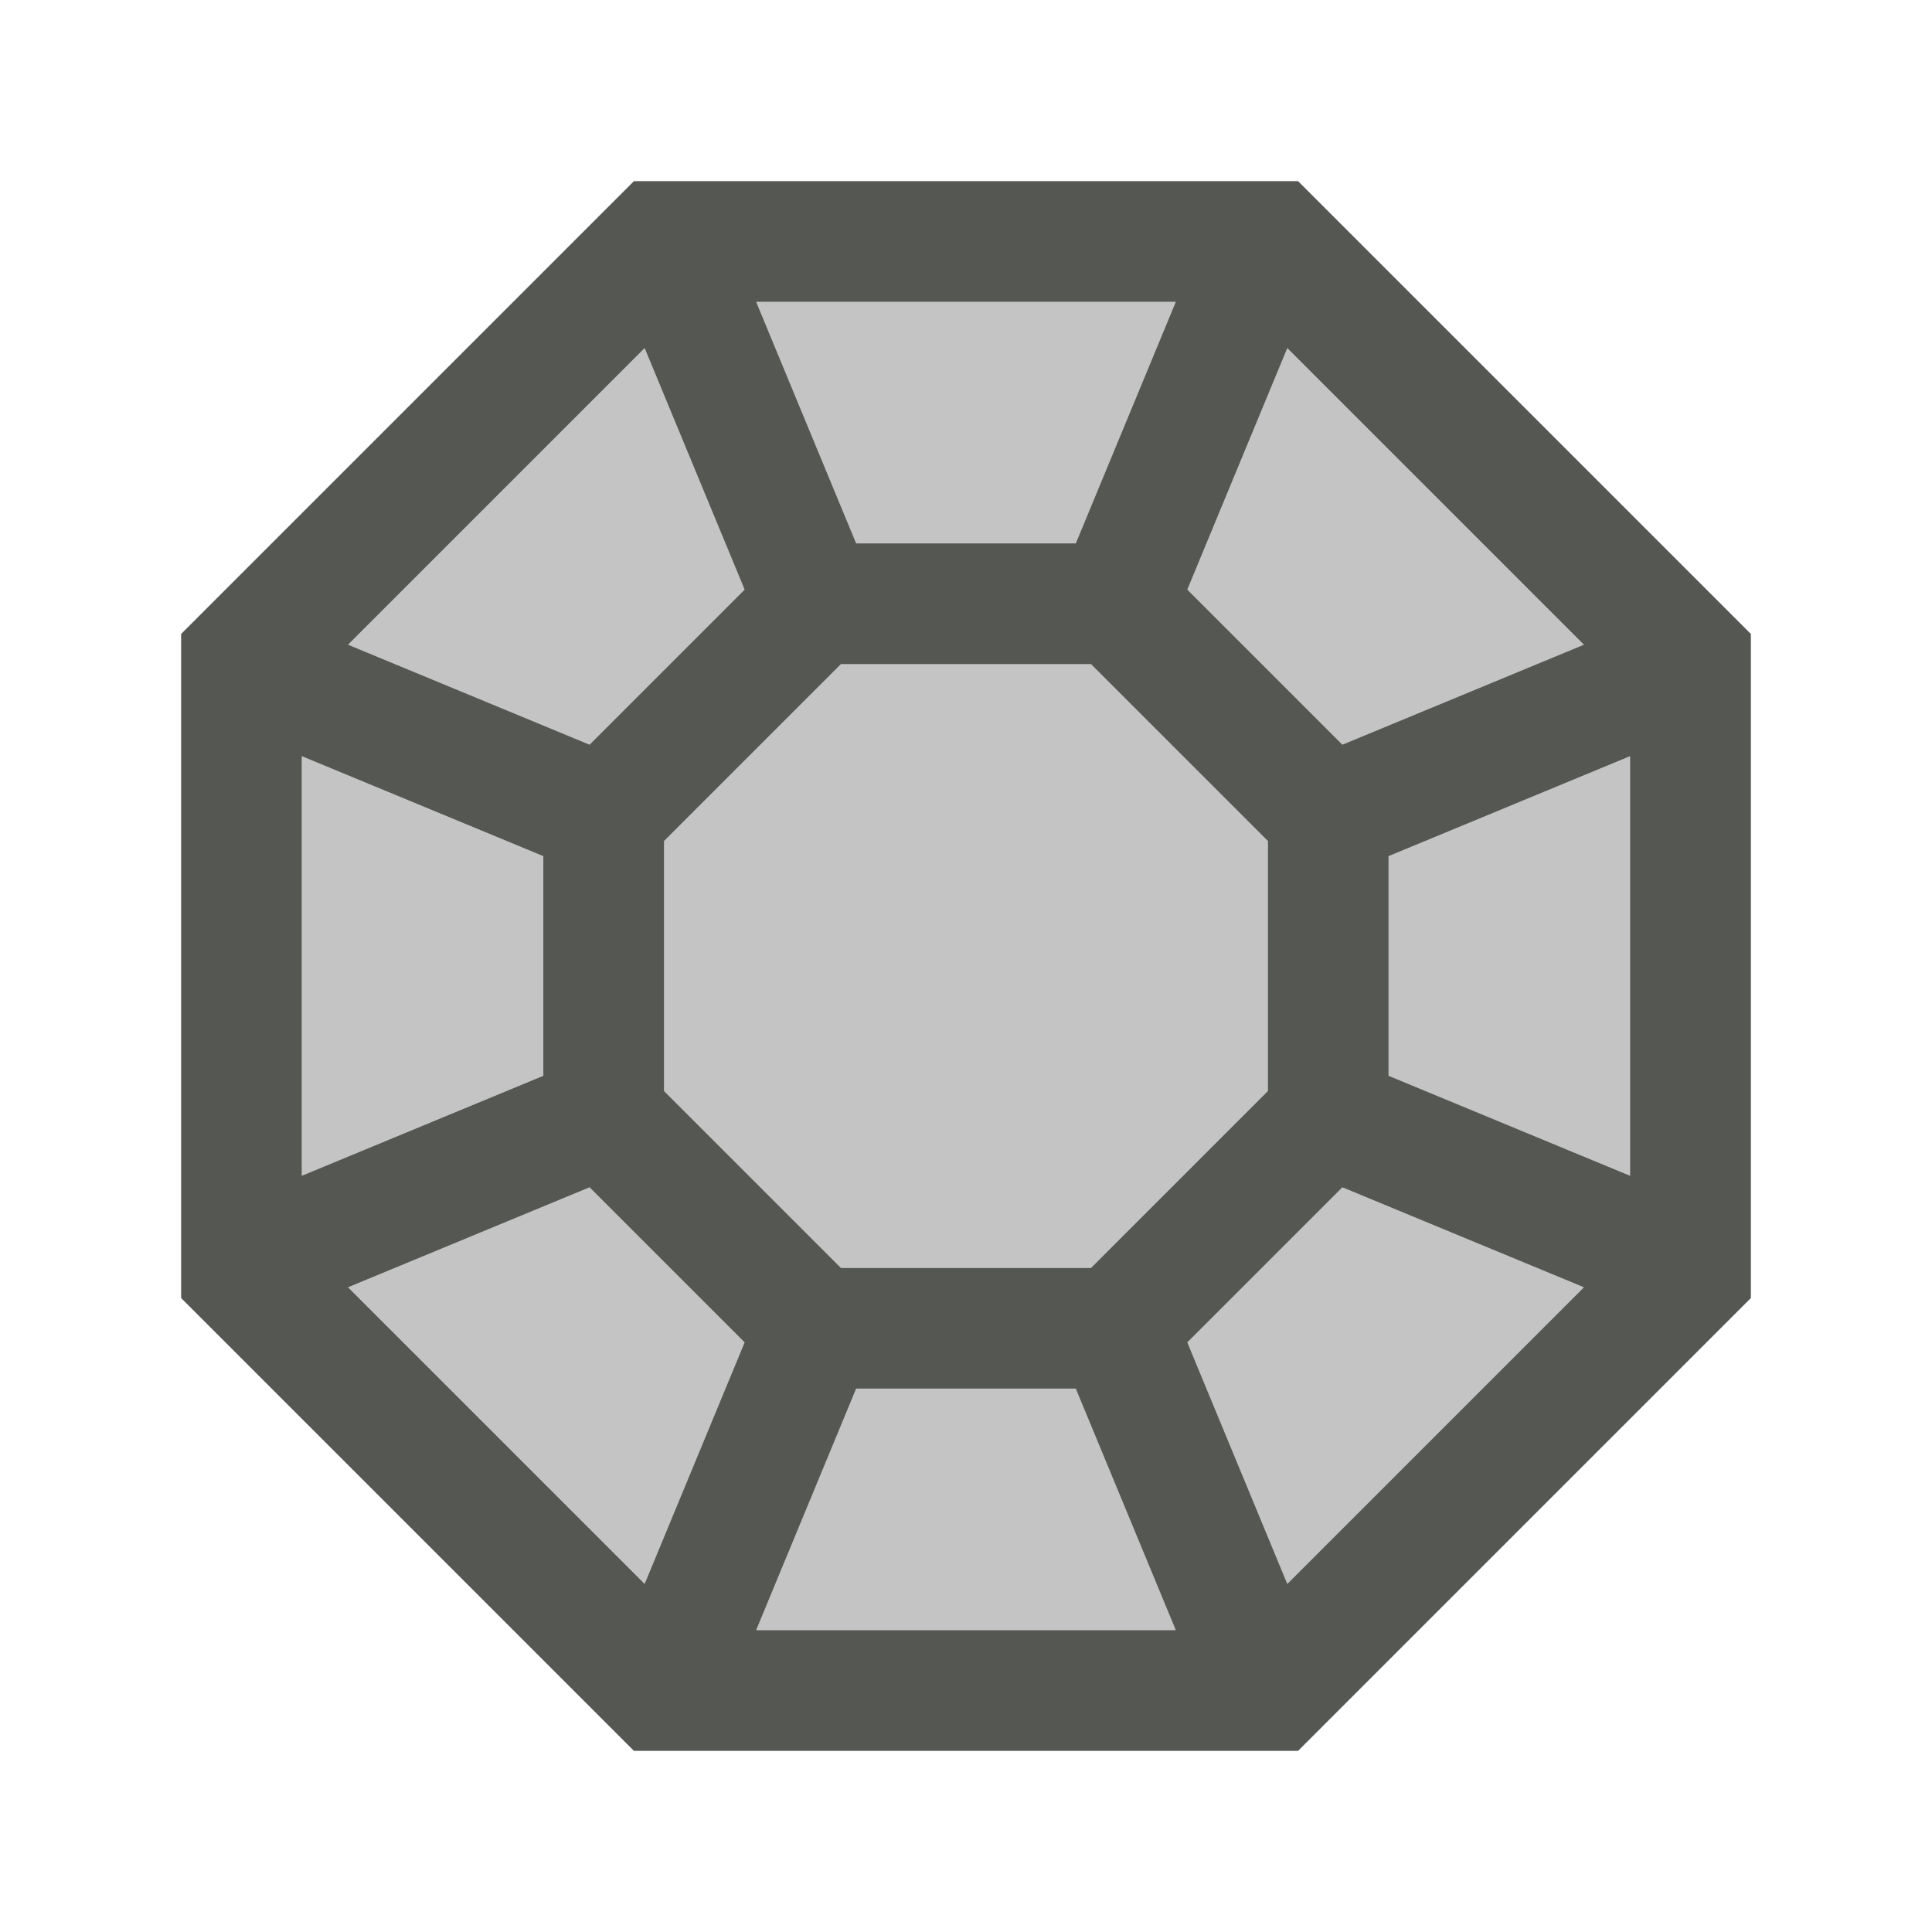 <svg height="32" viewBox="0 0 32 32" width="32" xmlns="http://www.w3.org/2000/svg"><g fill="#555753" stroke-width="1.3"><path d="m10.5 3-7.5 7.5v11l7.5 7.5h11l7.5-7.5v-11l-7.5-7.5zm2.025 2h6.949l-1.656 4h-3.637zm-1.848.766 1.656 4-2.568 2.568-4-1.656zm10.645 0 4.912 4.912-4 1.656-2.568-2.568zm-7.393 5.234h4.141l2.93 2.93v4.141l-2.93 2.93h-4.141l-2.93-2.93v-4.141zm-8.93 1.525 4 1.656v3.637l-4 1.656zm22 0v6.949l-4-1.656v-3.637zm-17.234 7.141 2.568 2.568-1.656 4-4.912-4.912zm12.469 0 4 1.656-4.912 4.912-1.656-4zm-8.053 3.334h3.637l1.656 4h-6.949z"/><path d="m12.525 5h6.949l-1.656 4h-3.637zm-1.848.766 1.656 4-2.568 2.568-4-1.656zm10.645 0 4.912 4.912-4 1.656-2.568-2.568zm-7.393 5.234h4.141l2.93 2.93v4.141l-2.93 2.93h-4.141l-2.93-2.93v-4.141zm-8.93 1.525 4 1.656v3.637l-4 1.656zm22 0v6.949l-4-1.656v-3.637zm-17.234 7.141 2.568 2.568-1.656 4-4.912-4.912zm12.469 0 4 1.656-4.912 4.912-1.656-4zm-8.053 3.334h3.637l1.656 4h-6.949z" opacity=".35"/></g></svg>